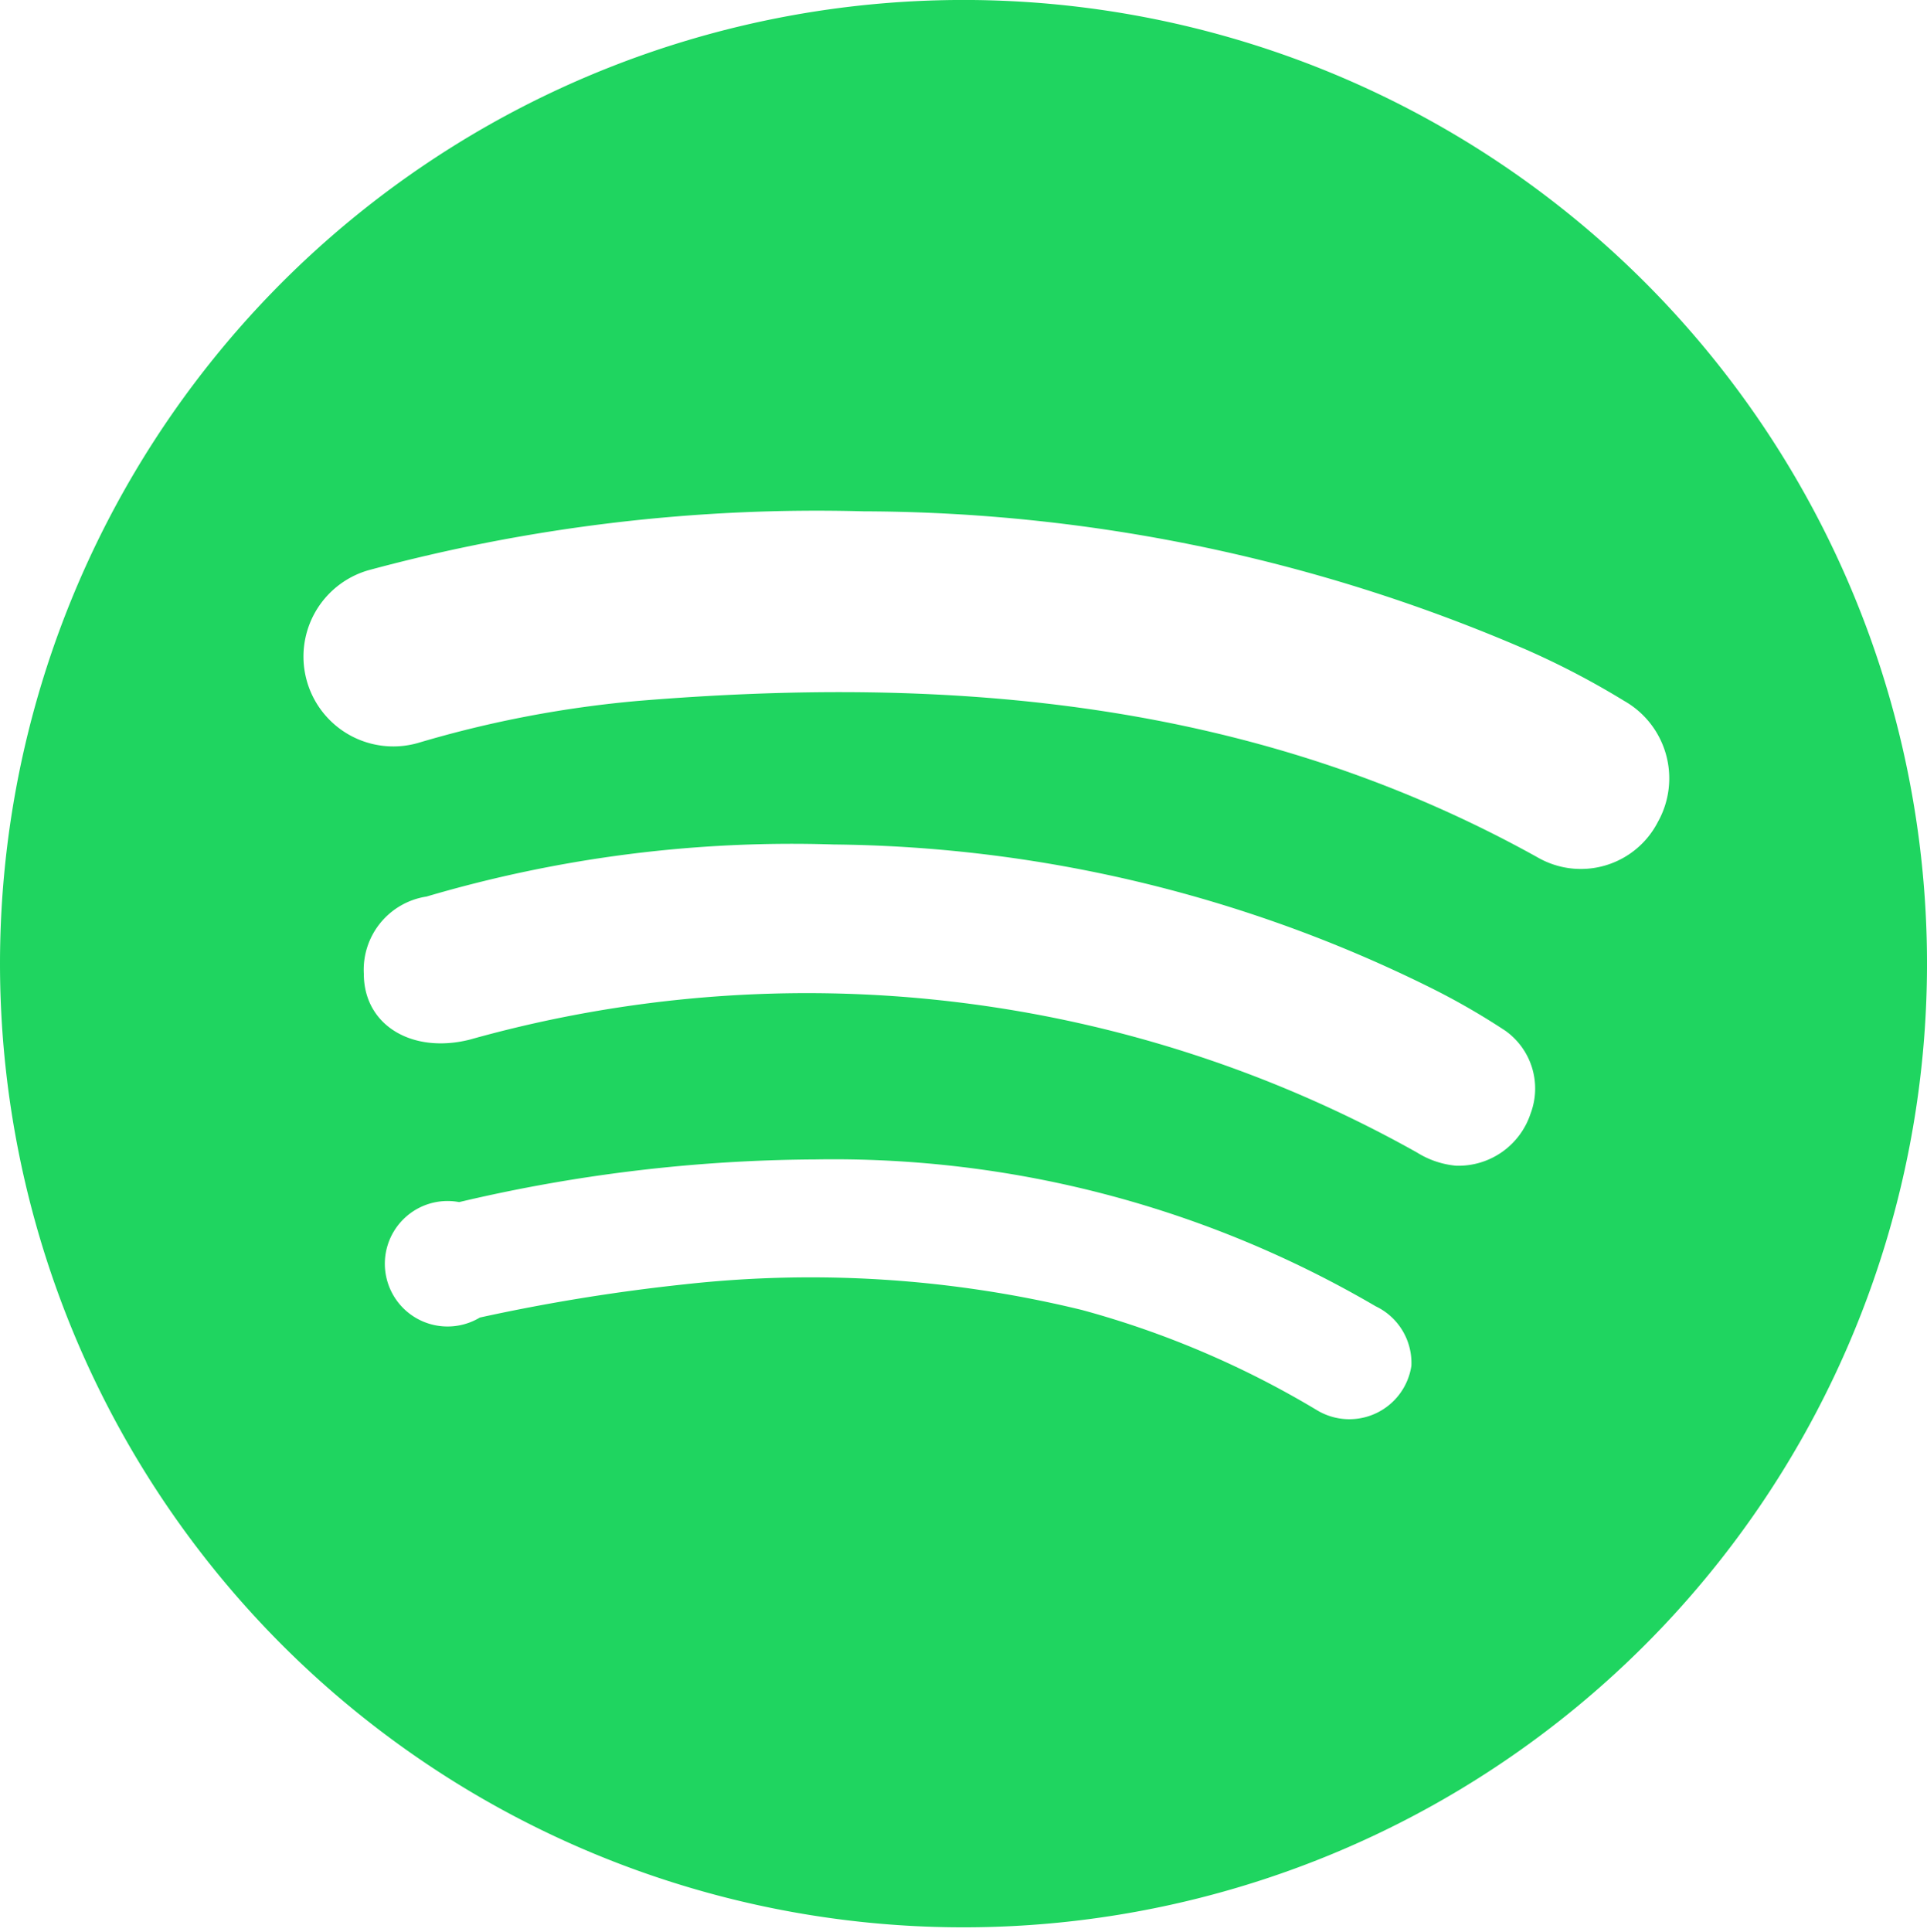 <svg xmlns="http://www.w3.org/2000/svg" viewBox="0 0 30.72 30.79"><defs><style>.cls-1{fill:#1fd560;}</style></defs><g id="Capa_2" data-name="Capa 2"><g id="_1era_seccion" data-name="1era seccion"><path class="cls-1" d="M30.72,15.43A15.36,15.36,0,1,1,15.23,0,15.36,15.36,0,0,1,30.72,15.43ZM13.77,8.15a27.39,27.39,0,0,0-7.9.94,1.43,1.43,0,1,0,.8,2.75,17.78,17.78,0,0,1,3.52-.67c5-.41,9.84,0,14.33,2.5a1.38,1.38,0,0,0,1.91-.57,1.42,1.42,0,0,0-.54-1.93,13,13,0,0,0-1.57-.82A26.78,26.78,0,0,0,13.77,8.15Zm9.44,10.43a1.21,1.21,0,0,0,1.19-.83A1.13,1.13,0,0,0,24,16.43a11.32,11.32,0,0,0-1.22-.7,21.87,21.87,0,0,0-9.49-2.27,20.6,20.6,0,0,0-6.49.83,1.18,1.18,0,0,0-1,1.23c0,.83.78,1.28,1.69,1.05a19.88,19.88,0,0,1,15.1,1.8A1.42,1.42,0,0,0,23.21,18.58ZM13,18.48a25.21,25.21,0,0,0-5.68.68A1,1,0,1,0,7.65,21a30.09,30.09,0,0,1,3.27-.53,18.24,18.24,0,0,1,6.33.41A14.83,14.83,0,0,1,21,22.48a1,1,0,0,0,1.5-.71,1,1,0,0,0-.57-.95A17.11,17.11,0,0,0,13,18.48Z"/></g></g></svg>